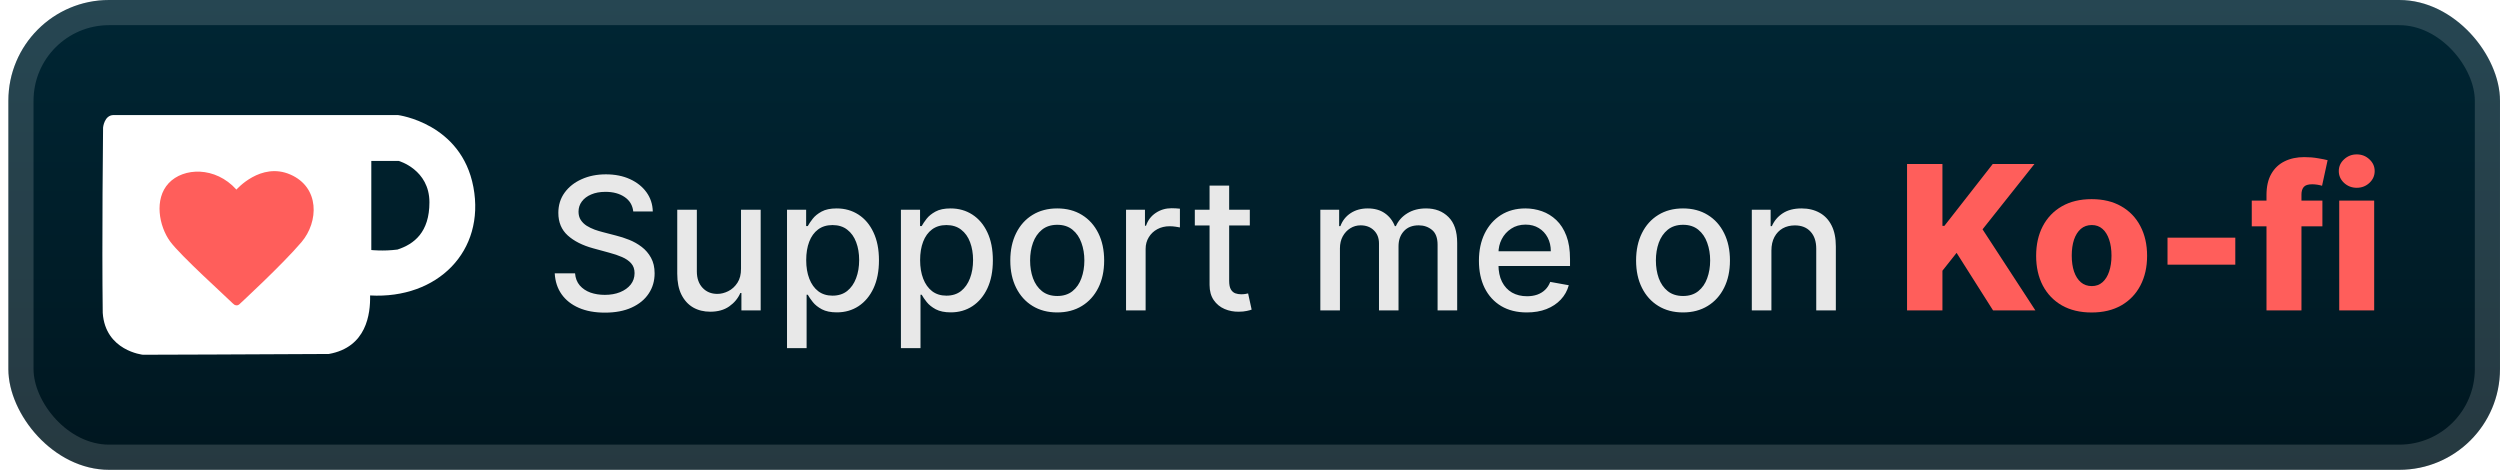<svg width="149" height="28" viewBox="0 0 149 28" fill="none" xmlns="http://www.w3.org/2000/svg">
<rect x="0.499" y="-7.62939e-06" width="148.5" height="28" rx="6" fill="url(#paint0_linear_28_2464)"/>
<g filter="url(#filter0_d_28_2464)">
<rect x="8.5" y="9" width="11" height="10" fill="#FF5E5B"/>
<path d="M28.214 11.148C27.498 7.332 23.715 6.857 23.715 6.857H6.772C6.212 6.857 6.143 7.603 6.143 7.603C6.143 7.603 6.067 14.445 6.123 18.647C6.274 20.911 8.517 21.143 8.517 21.143C8.517 21.143 16.172 21.121 19.596 21.097C21.854 20.699 22.081 18.7 22.058 17.609C26.087 17.833 28.93 14.964 28.214 11.148ZM17.971 14.428C16.818 15.785 14.258 18.142 14.258 18.142C14.258 18.142 14.146 18.253 13.971 18.164C13.9 18.11 13.871 18.08 13.871 18.08C13.46 17.668 10.752 15.231 10.136 14.386C9.479 13.484 9.172 11.864 10.051 10.92C10.932 9.976 12.834 9.905 14.091 11.3C14.091 11.3 15.54 9.635 17.302 10.401C19.065 11.167 18.998 13.213 17.971 14.428ZM23.687 14.874C22.828 14.983 22.13 14.901 22.13 14.901V9.593H23.769C23.769 9.593 25.594 10.108 25.594 12.058C25.594 13.845 24.682 14.549 23.687 14.874Z" fill="white"/>
</g>
<g filter="url(#filter1_d_28_2464)">
<path d="M37.742 12.602C37.7 12.232 37.528 11.945 37.226 11.742C36.924 11.536 36.544 11.434 36.085 11.434C35.757 11.434 35.473 11.486 35.234 11.59C34.994 11.691 34.808 11.832 34.675 12.012C34.545 12.189 34.48 12.391 34.48 12.617C34.48 12.807 34.524 12.971 34.612 13.109C34.704 13.247 34.822 13.363 34.968 13.457C35.117 13.548 35.275 13.625 35.445 13.688C35.614 13.747 35.777 13.797 35.933 13.836L36.714 14.039C36.969 14.102 37.231 14.186 37.499 14.293C37.767 14.4 38.016 14.54 38.245 14.715C38.474 14.889 38.659 15.105 38.8 15.363C38.943 15.621 39.015 15.93 39.015 16.289C39.015 16.742 38.898 17.145 38.663 17.496C38.432 17.848 38.094 18.125 37.652 18.328C37.212 18.531 36.679 18.633 36.054 18.633C35.455 18.633 34.937 18.538 34.499 18.348C34.062 18.157 33.719 17.888 33.472 17.539C33.224 17.188 33.088 16.771 33.062 16.289H34.273C34.296 16.578 34.39 16.819 34.554 17.012C34.721 17.202 34.933 17.344 35.191 17.438C35.451 17.529 35.736 17.574 36.046 17.574C36.387 17.574 36.691 17.521 36.956 17.414C37.224 17.305 37.435 17.154 37.589 16.961C37.743 16.766 37.82 16.538 37.82 16.277C37.82 16.04 37.752 15.846 37.617 15.695C37.484 15.544 37.303 15.419 37.074 15.32C36.847 15.221 36.59 15.134 36.304 15.059L35.359 14.801C34.718 14.626 34.21 14.37 33.835 14.031C33.463 13.693 33.277 13.245 33.277 12.688C33.277 12.227 33.402 11.824 33.652 11.48C33.902 11.137 34.24 10.87 34.667 10.68C35.094 10.487 35.576 10.391 36.112 10.391C36.654 10.391 37.132 10.486 37.546 10.676C37.963 10.866 38.291 11.128 38.531 11.461C38.77 11.792 38.895 12.172 38.906 12.602H37.742ZM44.164 16.012V12.5H45.336V18.5H44.188V17.461H44.125C43.987 17.781 43.766 18.048 43.461 18.262C43.159 18.473 42.783 18.578 42.332 18.578C41.947 18.578 41.606 18.494 41.309 18.324C41.015 18.152 40.783 17.898 40.614 17.562C40.447 17.227 40.364 16.811 40.364 16.316V12.5H41.532V16.176C41.532 16.585 41.645 16.91 41.871 17.152C42.098 17.395 42.392 17.516 42.754 17.516C42.973 17.516 43.19 17.461 43.407 17.352C43.625 17.242 43.806 17.077 43.95 16.855C44.095 16.634 44.167 16.353 44.164 16.012ZM46.906 20.75V12.5H48.046V13.473H48.144C48.212 13.348 48.309 13.203 48.437 13.039C48.564 12.875 48.742 12.732 48.968 12.609C49.195 12.484 49.494 12.422 49.867 12.422C50.351 12.422 50.783 12.544 51.163 12.789C51.544 13.034 51.842 13.387 52.058 13.848C52.277 14.309 52.386 14.863 52.386 15.512C52.386 16.16 52.278 16.716 52.062 17.18C51.846 17.641 51.549 17.996 51.171 18.246C50.794 18.494 50.362 18.617 49.878 18.617C49.514 18.617 49.215 18.556 48.984 18.434C48.755 18.311 48.575 18.168 48.445 18.004C48.314 17.84 48.214 17.694 48.144 17.566H48.074V20.75H46.906ZM48.05 15.5C48.05 15.922 48.111 16.292 48.234 16.609C48.356 16.927 48.533 17.176 48.765 17.355C48.997 17.532 49.281 17.621 49.617 17.621C49.965 17.621 50.257 17.529 50.491 17.344C50.726 17.156 50.903 16.902 51.023 16.582C51.145 16.262 51.206 15.901 51.206 15.5C51.206 15.104 51.146 14.749 51.027 14.434C50.909 14.118 50.732 13.87 50.495 13.688C50.261 13.505 49.968 13.414 49.617 13.414C49.278 13.414 48.992 13.501 48.757 13.676C48.525 13.85 48.349 14.094 48.23 14.406C48.11 14.719 48.05 15.083 48.05 15.5ZM53.695 20.75V12.5H54.835V13.473H54.933C55.001 13.348 55.098 13.203 55.226 13.039C55.353 12.875 55.531 12.732 55.757 12.609C55.984 12.484 56.283 12.422 56.656 12.422C57.14 12.422 57.572 12.544 57.952 12.789C58.333 13.034 58.631 13.387 58.847 13.848C59.066 14.309 59.175 14.863 59.175 15.512C59.175 16.16 59.067 16.716 58.851 17.18C58.635 17.641 58.338 17.996 57.96 18.246C57.583 18.494 57.152 18.617 56.667 18.617C56.303 18.617 56.005 18.556 55.773 18.434C55.544 18.311 55.364 18.168 55.234 18.004C55.103 17.84 55.003 17.694 54.933 17.566H54.862V20.75H53.695ZM54.839 15.5C54.839 15.922 54.9 16.292 55.023 16.609C55.145 16.927 55.322 17.176 55.554 17.355C55.786 17.532 56.07 17.621 56.406 17.621C56.755 17.621 57.046 17.529 57.281 17.344C57.515 17.156 57.692 16.902 57.812 16.582C57.934 16.262 57.995 15.901 57.995 15.5C57.995 15.104 57.935 14.749 57.816 14.434C57.699 14.118 57.521 13.87 57.284 13.688C57.05 13.505 56.757 13.414 56.406 13.414C56.067 13.414 55.781 13.501 55.546 13.676C55.314 13.85 55.139 14.094 55.019 14.406C54.899 14.719 54.839 15.083 54.839 15.5ZM63.011 18.621C62.449 18.621 61.958 18.492 61.538 18.234C61.119 17.977 60.794 17.616 60.562 17.152C60.33 16.689 60.214 16.147 60.214 15.527C60.214 14.905 60.33 14.361 60.562 13.895C60.794 13.428 61.119 13.066 61.538 12.809C61.958 12.551 62.449 12.422 63.011 12.422C63.574 12.422 64.064 12.551 64.484 12.809C64.903 13.066 65.228 13.428 65.46 13.895C65.692 14.361 65.808 14.905 65.808 15.527C65.808 16.147 65.692 16.689 65.46 17.152C65.228 17.616 64.903 17.977 64.484 18.234C64.064 18.492 63.574 18.621 63.011 18.621ZM63.015 17.641C63.38 17.641 63.682 17.544 63.921 17.352C64.161 17.159 64.338 16.902 64.452 16.582C64.57 16.262 64.628 15.909 64.628 15.523C64.628 15.141 64.57 14.789 64.452 14.469C64.338 14.146 64.161 13.887 63.921 13.691C63.682 13.496 63.38 13.398 63.015 13.398C62.648 13.398 62.343 13.496 62.101 13.691C61.861 13.887 61.683 14.146 61.566 14.469C61.451 14.789 61.394 15.141 61.394 15.523C61.394 15.909 61.451 16.262 61.566 16.582C61.683 16.902 61.861 17.159 62.101 17.352C62.343 17.544 62.648 17.641 63.015 17.641ZM67.112 18.5V12.5H68.24V13.453H68.303C68.412 13.13 68.605 12.876 68.881 12.691C69.16 12.504 69.475 12.41 69.826 12.41C69.899 12.41 69.985 12.413 70.084 12.418C70.186 12.423 70.265 12.43 70.323 12.438V13.555C70.276 13.542 70.192 13.527 70.073 13.512C69.953 13.493 69.833 13.484 69.713 13.484C69.437 13.484 69.191 13.543 68.975 13.66C68.761 13.775 68.592 13.935 68.467 14.141C68.342 14.344 68.279 14.575 68.279 14.836V18.5H67.112ZM74.489 12.5V13.438H71.211V12.5H74.489ZM72.09 11.062H73.258V16.738C73.258 16.965 73.292 17.135 73.36 17.25C73.427 17.362 73.515 17.439 73.621 17.48C73.731 17.52 73.849 17.539 73.977 17.539C74.07 17.539 74.153 17.532 74.223 17.52C74.293 17.506 74.348 17.496 74.387 17.488L74.598 18.453C74.53 18.479 74.434 18.505 74.309 18.531C74.184 18.56 74.028 18.576 73.84 18.578C73.533 18.583 73.246 18.529 72.981 18.414C72.715 18.299 72.5 18.122 72.336 17.883C72.172 17.643 72.09 17.342 72.09 16.98V11.062ZM78.692 18.5V12.5H79.813V13.477H79.887C80.012 13.146 80.216 12.888 80.5 12.703C80.784 12.516 81.124 12.422 81.52 12.422C81.921 12.422 82.257 12.516 82.528 12.703C82.801 12.891 83.003 13.148 83.133 13.477H83.195C83.339 13.156 83.567 12.901 83.879 12.711C84.192 12.518 84.564 12.422 84.996 12.422C85.541 12.422 85.985 12.592 86.328 12.934C86.675 13.275 86.848 13.789 86.848 14.477V18.5H85.68V14.586C85.68 14.18 85.569 13.885 85.348 13.703C85.126 13.521 84.862 13.43 84.555 13.43C84.175 13.43 83.879 13.547 83.668 13.781C83.457 14.013 83.352 14.311 83.352 14.676V18.5H82.188V14.512C82.188 14.186 82.086 13.925 81.883 13.727C81.68 13.529 81.416 13.43 81.09 13.43C80.869 13.43 80.664 13.488 80.477 13.605C80.292 13.72 80.142 13.88 80.028 14.086C79.916 14.292 79.86 14.53 79.86 14.801V18.5H78.692ZM90.999 18.621C90.408 18.621 89.899 18.495 89.472 18.242C89.047 17.987 88.719 17.629 88.487 17.168C88.258 16.704 88.144 16.161 88.144 15.539C88.144 14.925 88.258 14.383 88.487 13.914C88.719 13.445 89.042 13.079 89.456 12.816C89.873 12.553 90.36 12.422 90.917 12.422C91.256 12.422 91.584 12.478 91.902 12.59C92.219 12.702 92.504 12.878 92.757 13.117C93.01 13.357 93.209 13.668 93.355 14.051C93.501 14.431 93.573 14.893 93.573 15.438V15.852H88.804V14.977H92.429C92.429 14.669 92.366 14.397 92.241 14.16C92.116 13.921 91.941 13.732 91.714 13.594C91.49 13.456 91.227 13.387 90.925 13.387C90.597 13.387 90.31 13.467 90.066 13.629C89.823 13.788 89.636 13.996 89.503 14.254C89.373 14.509 89.308 14.786 89.308 15.086V15.77C89.308 16.171 89.378 16.512 89.519 16.793C89.662 17.074 89.861 17.289 90.116 17.438C90.372 17.583 90.67 17.656 91.011 17.656C91.232 17.656 91.434 17.625 91.616 17.562C91.799 17.497 91.956 17.401 92.089 17.273C92.222 17.146 92.323 16.988 92.394 16.801L93.499 17C93.411 17.326 93.252 17.611 93.023 17.855C92.796 18.098 92.511 18.286 92.167 18.422C91.826 18.555 91.437 18.621 90.999 18.621ZM100.308 18.621C99.745 18.621 99.254 18.492 98.835 18.234C98.416 17.977 98.09 17.616 97.859 17.152C97.627 16.689 97.511 16.147 97.511 15.527C97.511 14.905 97.627 14.361 97.859 13.895C98.09 13.428 98.416 13.066 98.835 12.809C99.254 12.551 99.745 12.422 100.308 12.422C100.87 12.422 101.361 12.551 101.78 12.809C102.2 13.066 102.525 13.428 102.757 13.895C102.989 14.361 103.105 14.905 103.105 15.527C103.105 16.147 102.989 16.689 102.757 17.152C102.525 17.616 102.2 17.977 101.78 18.234C101.361 18.492 100.87 18.621 100.308 18.621ZM100.312 17.641C100.676 17.641 100.978 17.544 101.218 17.352C101.458 17.159 101.635 16.902 101.749 16.582C101.866 16.262 101.925 15.909 101.925 15.523C101.925 15.141 101.866 14.789 101.749 14.469C101.635 14.146 101.458 13.887 101.218 13.691C100.978 13.496 100.676 13.398 100.312 13.398C99.945 13.398 99.64 13.496 99.398 13.691C99.158 13.887 98.98 14.146 98.862 14.469C98.748 14.789 98.691 15.141 98.691 15.523C98.691 15.909 98.748 16.262 98.862 16.582C98.98 16.902 99.158 17.159 99.398 17.352C99.64 17.544 99.945 17.641 100.312 17.641ZM105.576 14.938V18.5H104.408V12.5H105.53V13.477H105.604C105.742 13.159 105.958 12.904 106.252 12.711C106.549 12.518 106.923 12.422 107.373 12.422C107.782 12.422 108.14 12.508 108.447 12.68C108.755 12.849 108.993 13.102 109.162 13.438C109.332 13.773 109.416 14.189 109.416 14.684V18.5H108.248V14.824C108.248 14.389 108.135 14.05 107.908 13.805C107.682 13.557 107.371 13.434 106.975 13.434C106.704 13.434 106.463 13.492 106.252 13.609C106.044 13.727 105.878 13.898 105.756 14.125C105.636 14.349 105.576 14.62 105.576 14.938Z" fill="#E8E8E8"/>
<path d="M113.66 18.5V9.773H115.769V13.463H115.884L118.769 9.773H121.254L118.16 13.668L121.309 18.5H118.786L116.613 15.07L115.769 16.135V18.5H113.66ZM124.66 18.624C123.973 18.624 123.382 18.483 122.888 18.202C122.396 17.918 122.017 17.523 121.75 17.017C121.486 16.509 121.354 15.919 121.354 15.249C121.354 14.575 121.486 13.986 121.75 13.48C122.017 12.972 122.396 12.577 122.888 12.295C123.382 12.011 123.973 11.869 124.66 11.869C125.348 11.869 125.937 12.011 126.429 12.295C126.923 12.577 127.303 12.972 127.567 13.48C127.834 13.986 127.967 14.575 127.967 15.249C127.967 15.919 127.834 16.509 127.567 17.017C127.303 17.523 126.923 17.918 126.429 18.202C125.937 18.483 125.348 18.624 124.66 18.624ZM124.673 17.051C124.923 17.051 125.135 16.974 125.308 16.821C125.482 16.668 125.614 16.454 125.705 16.182C125.798 15.909 125.845 15.594 125.845 15.236C125.845 14.872 125.798 14.554 125.705 14.281C125.614 14.008 125.482 13.795 125.308 13.642C125.135 13.489 124.923 13.412 124.673 13.412C124.415 13.412 124.196 13.489 124.017 13.642C123.841 13.795 123.706 14.008 123.612 14.281C123.521 14.554 123.476 14.872 123.476 15.236C123.476 15.594 123.521 15.909 123.612 16.182C123.706 16.454 123.841 16.668 124.017 16.821C124.196 16.974 124.415 17.051 124.673 17.051ZM133.224 14.166V15.773H129.184V14.166H133.224ZM138.415 11.954V13.489H134.205V11.954H138.415ZM135.083 18.5V11.622C135.083 11.117 135.178 10.697 135.368 10.365C135.559 10.03 135.823 9.78 136.161 9.615C136.499 9.447 136.89 9.364 137.333 9.364C137.622 9.364 137.895 9.386 138.151 9.432C138.409 9.474 138.601 9.513 138.726 9.547L138.394 11.072C138.317 11.047 138.223 11.026 138.113 11.008C138.005 10.992 137.902 10.983 137.806 10.983C137.561 10.983 137.394 11.037 137.303 11.145C137.212 11.253 137.167 11.401 137.167 11.588V18.5H135.083ZM139.418 18.5V11.954H141.501V18.5H139.418ZM140.462 11.192C140.169 11.192 139.918 11.095 139.707 10.902C139.497 10.706 139.392 10.47 139.392 10.195C139.392 9.922 139.497 9.689 139.707 9.496C139.918 9.3 140.169 9.202 140.462 9.202C140.757 9.202 141.008 9.3 141.216 9.496C141.426 9.689 141.531 9.922 141.531 10.195C141.531 10.47 141.426 10.706 141.216 10.902C141.008 11.095 140.757 11.192 140.462 11.192Z" fill="#FF5E5B"/>
</g>
<rect x="1.249" y="0.75" width="147" height="26.5" rx="5.25" stroke="white" stroke-opacity="0.15" stroke-width="1.5"/>
<defs>
<filter id="filter0_d_28_2464" x="2.102" y="-7.62939e-06" width="30.222" height="28" filterUnits="userSpaceOnUse" color-interpolation-filters="sRGB">
<feFlood flood-opacity="0" result="BackgroundImageFix"/>
<feColorMatrix in="SourceAlpha" type="matrix" values="0 0 0 0 0 0 0 0 0 0 0 0 0 0 0 0 0 0 127 0" result="hardAlpha"/>
<feOffset/>
<feGaussianBlur stdDeviation="2"/>
<feComposite in2="hardAlpha" operator="out"/>
<feColorMatrix type="matrix" values="0 0 0 0 0 0 0 0 0 0 0 0 0 0 0 0 0 0 0.25 0"/>
<feBlend mode="normal" in2="BackgroundImageFix" result="effect1_dropShadow_28_2464"/>
<feBlend mode="normal" in="SourceGraphic" in2="effect1_dropShadow_28_2464" result="shape"/>
</filter>
<filter id="filter1_d_28_2464" x="28.499" y="3.5" width="118.5" height="21.25" filterUnits="userSpaceOnUse" color-interpolation-filters="sRGB">
<feFlood flood-opacity="0" result="BackgroundImageFix"/>
<feColorMatrix in="SourceAlpha" type="matrix" values="0 0 0 0 0 0 0 0 0 0 0 0 0 0 0 0 0 0 127 0" result="hardAlpha"/>
<feOffset/>
<feGaussianBlur stdDeviation="2"/>
<feComposite in2="hardAlpha" operator="out"/>
<feColorMatrix type="matrix" values="0 0 0 0 0 0 0 0 0 0 0 0 0 0 0 0 0 0 0.25 0"/>
<feBlend mode="normal" in2="BackgroundImageFix" result="effect1_dropShadow_28_2464"/>
<feBlend mode="normal" in="SourceGraphic" in2="effect1_dropShadow_28_2464" result="shape"/>
</filter>
<linearGradient id="paint0_linear_28_2464" x1="74.749" y1="-7.62939e-06" x2="74.749" y2="28" gradientUnits="userSpaceOnUse">
<stop stop-color="#002634"/>
<stop offset="1" stop-color="#00161F"/>
</linearGradient>
</defs>
</svg>
